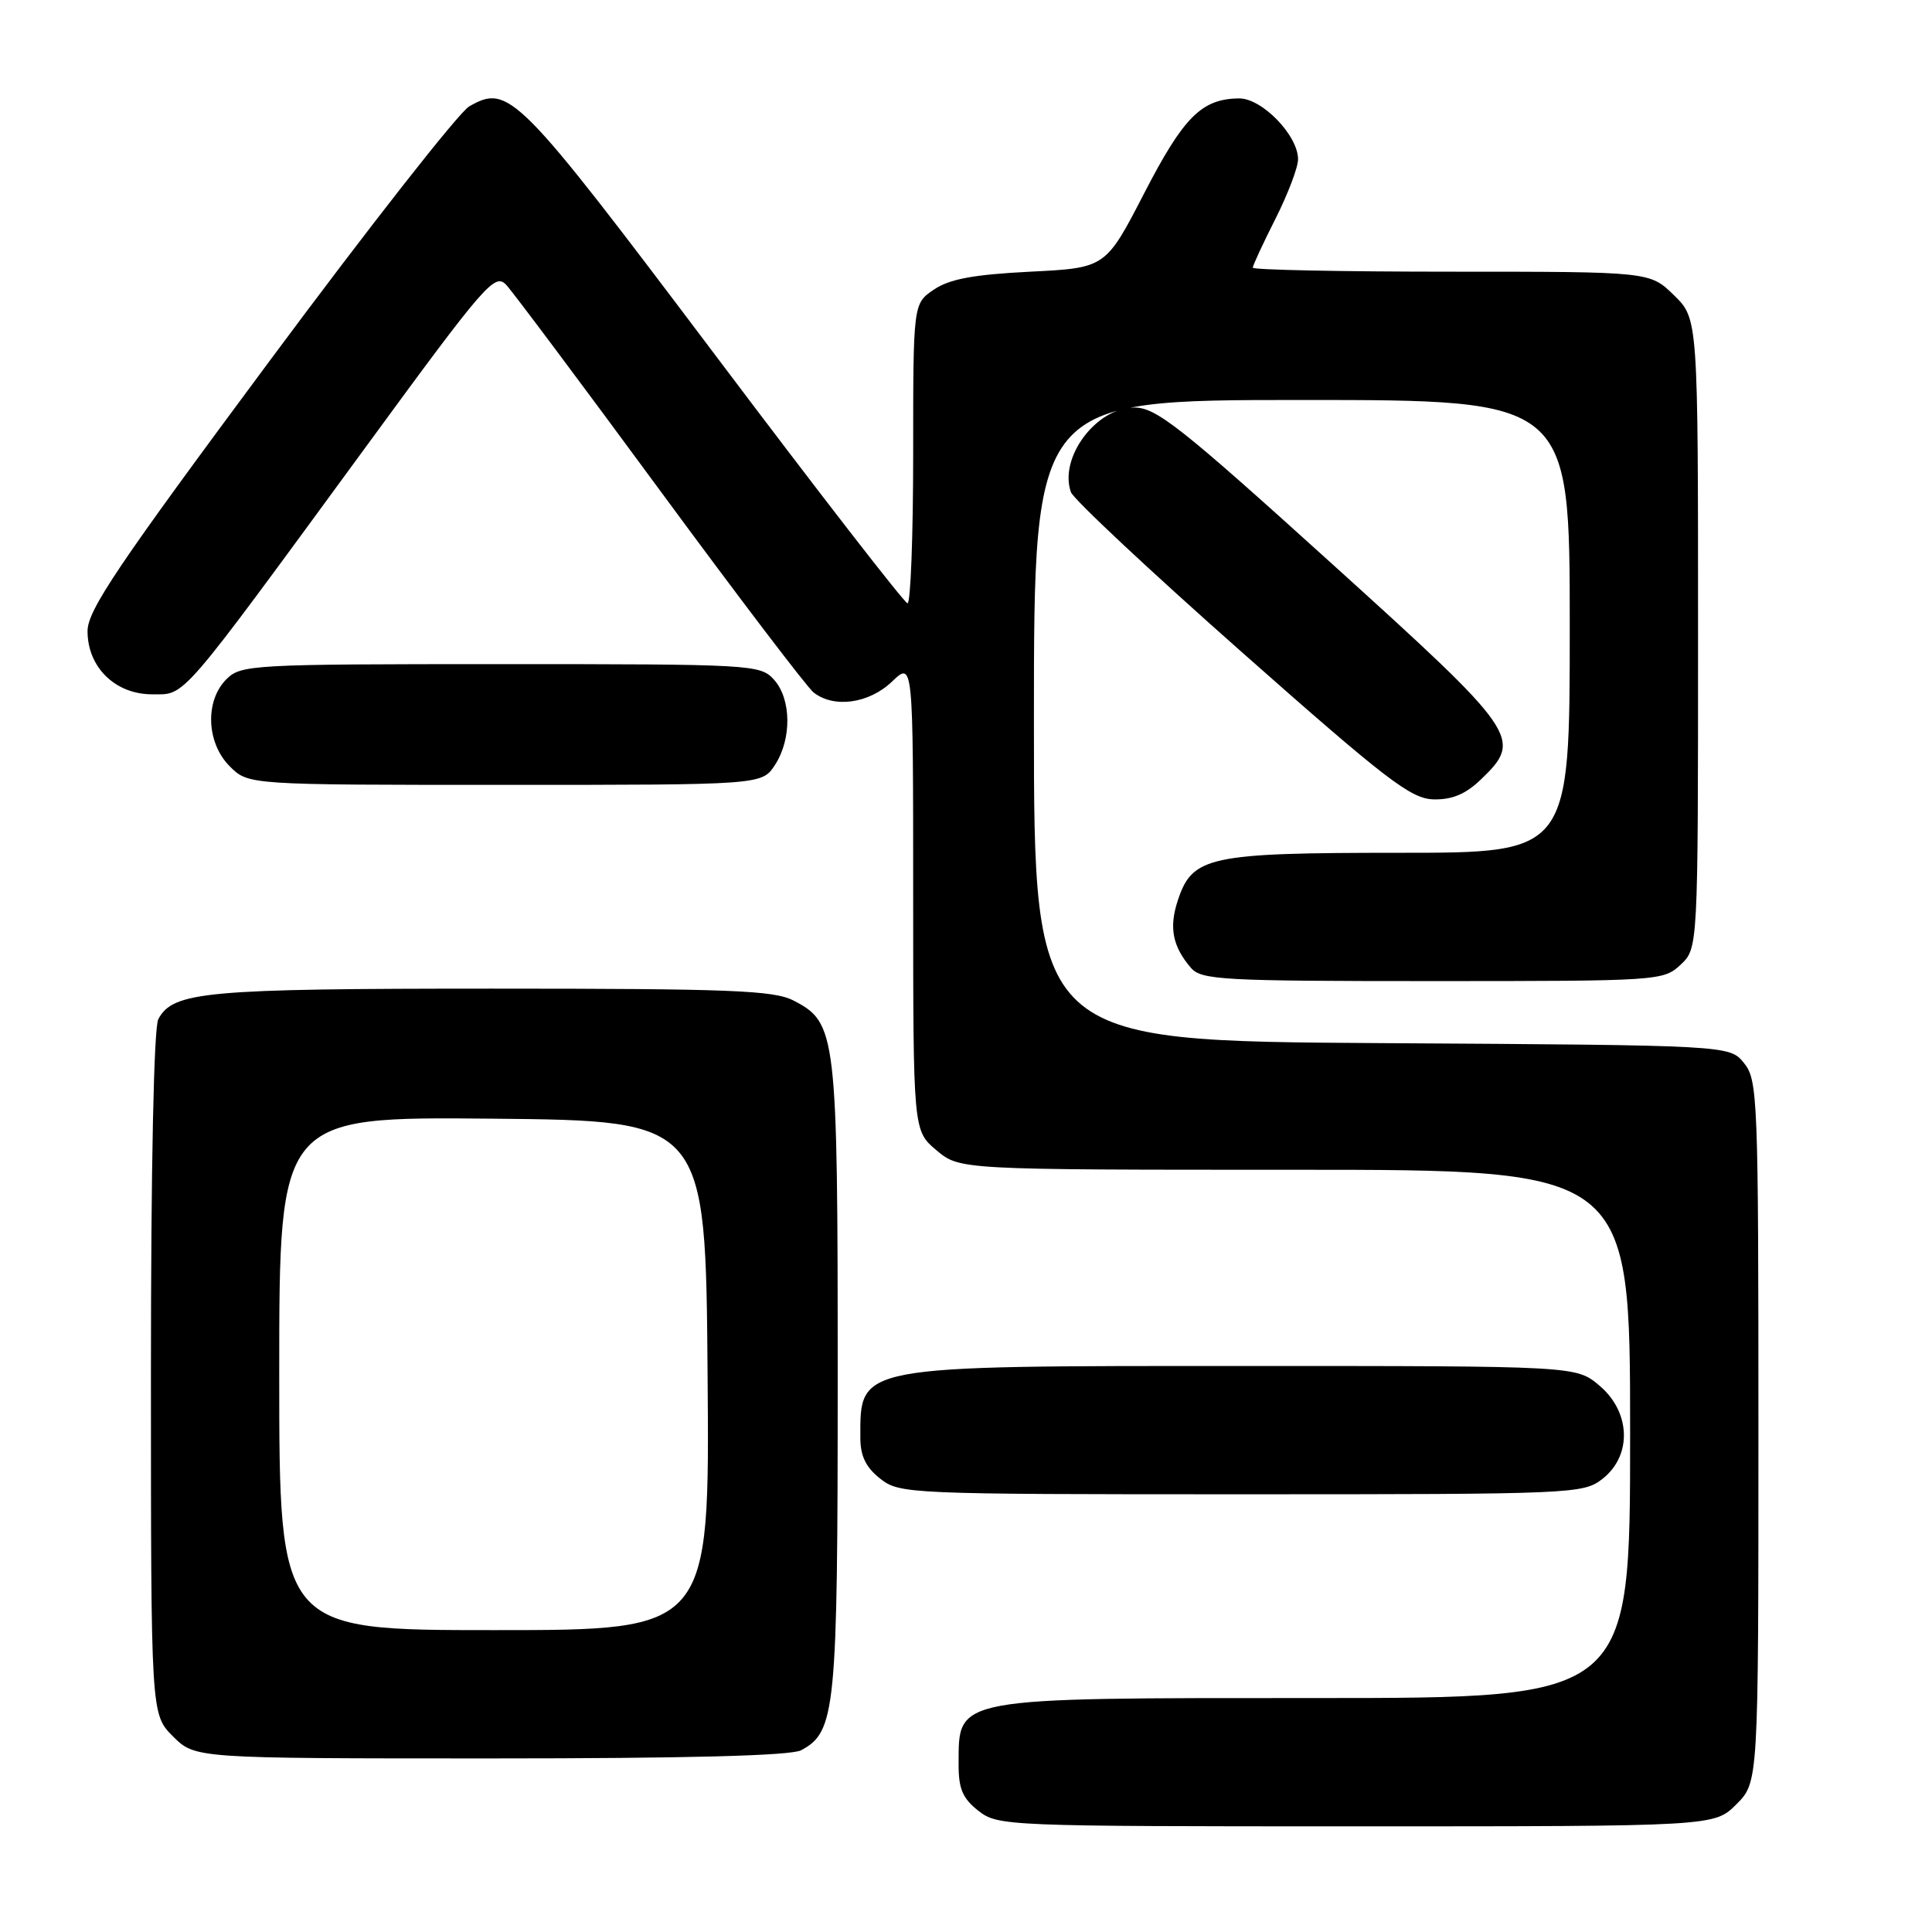 <?xml version="1.0" encoding="UTF-8" standalone="no"?>
<!DOCTYPE svg PUBLIC "-//W3C//DTD SVG 1.1//EN" "http://www.w3.org/Graphics/SVG/1.1/DTD/svg11.dtd" >
<svg xmlns="http://www.w3.org/2000/svg" xmlns:xlink="http://www.w3.org/1999/xlink" version="1.1" viewBox="0 0 256 256">
 <g >
 <path fill="currentColor"
d=" M 230.08 239.08 C 233.00 236.15 233.00 236.15 233.00 189.69 C 233.00 145.43 232.91 143.11 231.09 140.86 C 229.18 138.50 229.18 138.50 183.09 138.22 C 137.00 137.94 137.00 137.94 137.00 95.47 C 137.00 53.00 137.00 53.00 172.50 53.00 C 208.00 53.00 208.00 53.00 208.00 83.00 C 208.00 113.00 208.00 113.00 185.45 113.00 C 160.12 113.00 157.99 113.46 156.06 119.33 C 154.88 122.91 155.37 125.41 157.81 128.25 C 159.18 129.85 162.00 130.00 189.84 130.00 C 219.81 130.00 220.41 129.96 222.69 127.83 C 225.00 125.65 225.00 125.65 225.00 83.94 C 225.00 42.24 225.00 42.24 221.81 39.12 C 218.62 36.00 218.62 36.00 192.31 36.00 C 177.84 36.00 166.00 35.76 166.00 35.47 C 166.00 35.18 167.35 32.27 169.00 29.00 C 170.65 25.73 172.00 22.18 172.00 21.11 C 172.00 17.94 167.20 12.99 164.16 13.04 C 159.22 13.10 156.83 15.49 151.61 25.61 C 146.50 35.50 146.50 35.50 136.50 36.00 C 129.00 36.38 125.81 36.97 123.75 38.37 C 121.00 40.23 121.00 40.23 121.00 60.12 C 121.00 71.05 120.66 79.97 120.25 79.94 C 119.84 79.91 108.33 65.06 94.69 46.94 C 68.50 12.19 67.43 11.10 62.17 14.10 C 60.82 14.87 48.89 30.08 35.66 47.91 C 15.60 74.93 11.60 80.86 11.60 83.63 C 11.60 88.41 15.27 92.00 20.15 92.00 C 24.65 92.00 23.48 93.35 48.48 59.21 C 64.38 37.48 65.56 36.13 67.09 37.76 C 67.98 38.72 77.15 50.98 87.46 65.00 C 97.78 79.03 106.93 91.06 107.80 91.75 C 110.49 93.88 115.15 93.23 118.20 90.31 C 121.00 87.63 121.00 87.63 121.00 118.72 C 121.00 149.82 121.00 149.82 124.08 152.41 C 127.15 155.00 127.15 155.00 171.58 155.00 C 216.00 155.00 216.00 155.00 216.00 190.00 C 216.00 225.00 216.00 225.00 174.43 225.00 C 126.12 225.00 127.05 224.83 127.02 233.68 C 127.00 237.01 127.53 238.27 129.63 239.93 C 132.22 241.96 133.23 242.00 179.71 242.00 C 227.15 242.00 227.15 242.00 230.08 239.08 Z  M 106.15 231.92 C 110.73 229.47 111.00 226.72 111.00 182.50 C 111.00 136.82 110.85 135.52 105.13 132.57 C 102.54 131.23 96.74 131.00 65.20 131.00 C 27.18 131.00 22.93 131.39 20.98 135.04 C 20.38 136.16 20.00 154.48 20.00 182.01 C 20.00 227.15 20.00 227.15 22.92 230.08 C 25.85 233.00 25.85 233.00 64.99 233.00 C 91.12 233.00 104.80 232.64 106.15 231.92 Z  M 212.37 195.93 C 216.28 192.84 216.08 187.09 211.92 183.59 C 208.85 181.00 208.85 181.00 164.87 181.00 C 113.18 181.00 114.00 180.85 114.00 190.51 C 114.00 192.93 114.73 194.43 116.63 195.93 C 119.21 197.95 120.26 198.00 164.50 198.00 C 208.74 198.00 209.79 197.95 212.37 195.93 Z  M 196.20 103.31 C 201.84 97.90 201.33 97.17 176.30 74.53 C 156.41 56.53 153.20 54.00 150.30 54.00 C 145.26 54.00 140.29 60.64 141.90 65.21 C 142.23 66.14 152.40 75.67 164.50 86.37 C 183.71 103.36 186.94 105.84 189.95 105.92 C 192.40 105.98 194.20 105.23 196.20 103.31 Z  M 102.68 101.37 C 104.93 97.93 104.87 92.62 102.55 90.05 C 100.74 88.06 99.70 88.00 66.35 88.00 C 33.33 88.00 31.92 88.08 30.00 90.00 C 27.13 92.87 27.34 98.44 30.45 101.55 C 32.91 104.00 32.91 104.00 66.93 104.00 C 100.95 104.00 100.95 104.00 102.68 101.37 Z  M 37.00 181.98 C 37.00 147.97 37.00 147.97 65.25 148.23 C 93.50 148.50 93.50 148.50 93.76 182.25 C 94.03 216.00 94.03 216.00 65.51 216.00 C 37.00 216.00 37.00 216.00 37.00 181.98 Z "/>
</g>
</svg>